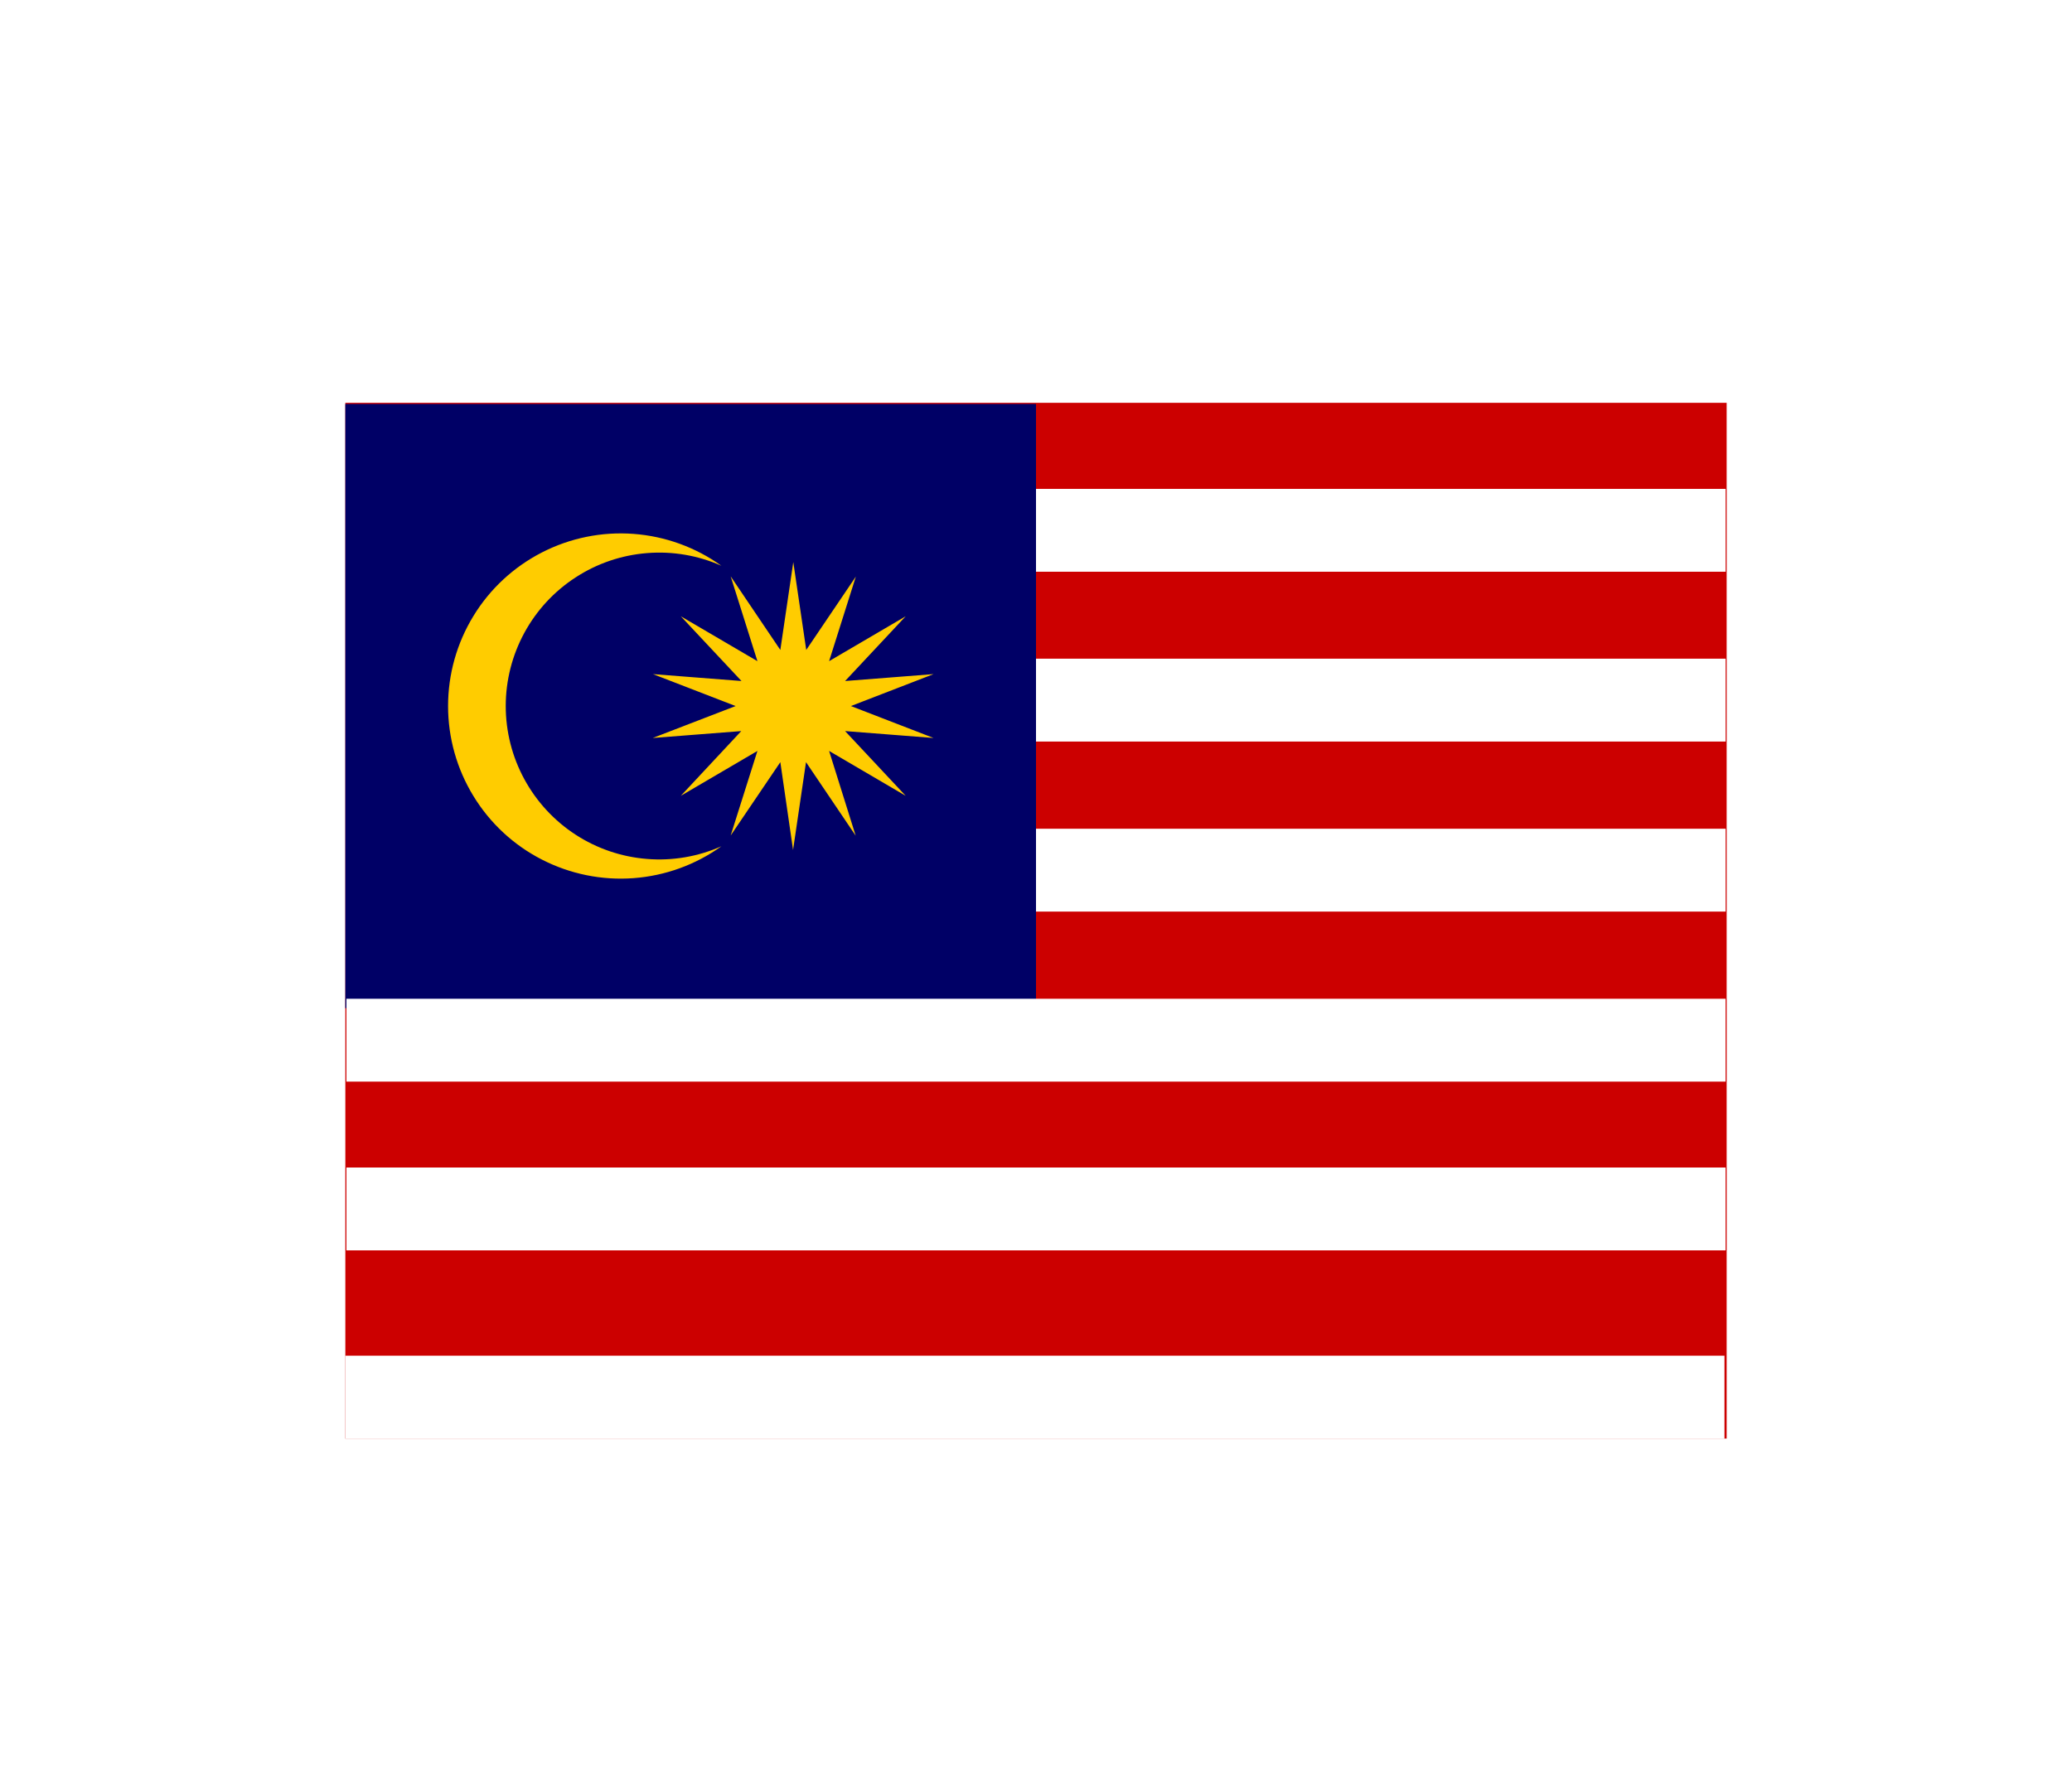 <svg width="36" height="31" viewBox="0 0 36 31" fill="none" xmlns="http://www.w3.org/2000/svg">
<g filter="url(#filter0_d_336_28463)">
<g clip-path="url(#clip0_336_28463)">
<path d="M6 3H30V21H6V3Z" fill="#CC0000"/>
<path d="M6.02 4.496H29.982V5.936H6.02V4.496ZM6.02 7.447H29.982V8.887H6.02V7.447ZM6.02 10.402H29.982V11.842H6.02V10.402Z" fill="white"/>
<path d="M6 3.02H18V13.52H6V3.02Z" fill="#000066"/>
<path d="M13.783 5.768L14.008 7.295L14.87 6.02L14.405 7.49L15.736 6.71L14.683 7.835L16.22 7.715L14.784 8.27L16.22 8.825L14.683 8.705L15.736 9.83L14.405 9.05L14.867 10.523L14.004 9.245L13.779 10.771L13.558 9.245L12.695 10.52L13.16 9.05L11.829 9.83L12.879 8.705L11.341 8.825L12.781 8.27L11.345 7.715L12.883 7.835L11.829 6.71L13.16 7.49L12.695 6.016L13.558 7.295L13.783 5.768ZM12.534 5.832C12.128 5.652 11.684 5.576 11.241 5.612C10.799 5.647 10.372 5.792 10 6.035C9.627 6.277 9.322 6.608 9.11 6.998C8.898 7.389 8.787 7.826 8.787 8.27C8.787 8.714 8.898 9.151 9.11 9.541C9.322 9.931 9.627 10.262 10 10.505C10.372 10.747 10.799 10.892 11.241 10.927C11.684 10.963 12.128 10.887 12.534 10.707C12.086 11.029 11.557 11.22 11.007 11.261C10.457 11.302 9.906 11.19 9.415 10.938C8.924 10.687 8.512 10.304 8.225 9.833C7.937 9.362 7.785 8.821 7.785 8.27C7.785 7.718 7.937 7.177 8.225 6.706C8.512 6.235 8.924 5.853 9.415 5.601C9.906 5.349 10.457 5.237 11.007 5.278C11.557 5.319 12.086 5.51 12.534 5.832V5.832Z" fill="#FFCC00"/>
<path d="M6.019 13.357H29.981V14.797H6.019V13.357ZM6.019 16.29H29.981V17.73H6.019V16.29ZM6 19.56H29.962V21H6V19.56Z" fill="white"/>
</g>
</g>
<defs>
<filter id="filter0_d_336_28463" x="0" y="-2" width="36" height="36" filterUnits="userSpaceOnUse" color-interpolation-filters="sRGB">
<feFlood flood-opacity="0" result="BackgroundImageFix"/>
<feColorMatrix in="SourceAlpha" type="matrix" values="0 0 0 0 0 0 0 0 0 0 0 0 0 0 0 0 0 0 127 0" result="hardAlpha"/>
<feOffset dy="4"/>
<feGaussianBlur stdDeviation="3"/>
<feComposite in2="hardAlpha" operator="out"/>
<feColorMatrix type="matrix" values="0 0 0 0 0 0 0 0 0 0 0 0 0 0 0 0 0 0 0.16 0"/>
<feBlend mode="normal" in2="BackgroundImageFix" result="effect1_dropShadow_336_28463"/>
<feBlend mode="normal" in="SourceGraphic" in2="effect1_dropShadow_336_28463" result="shape"/>
</filter>
<clipPath id="clip0_336_28463">
<rect width="24" height="18" fill="white" transform="translate(6 3)"/>
</clipPath>
</defs>
</svg>
